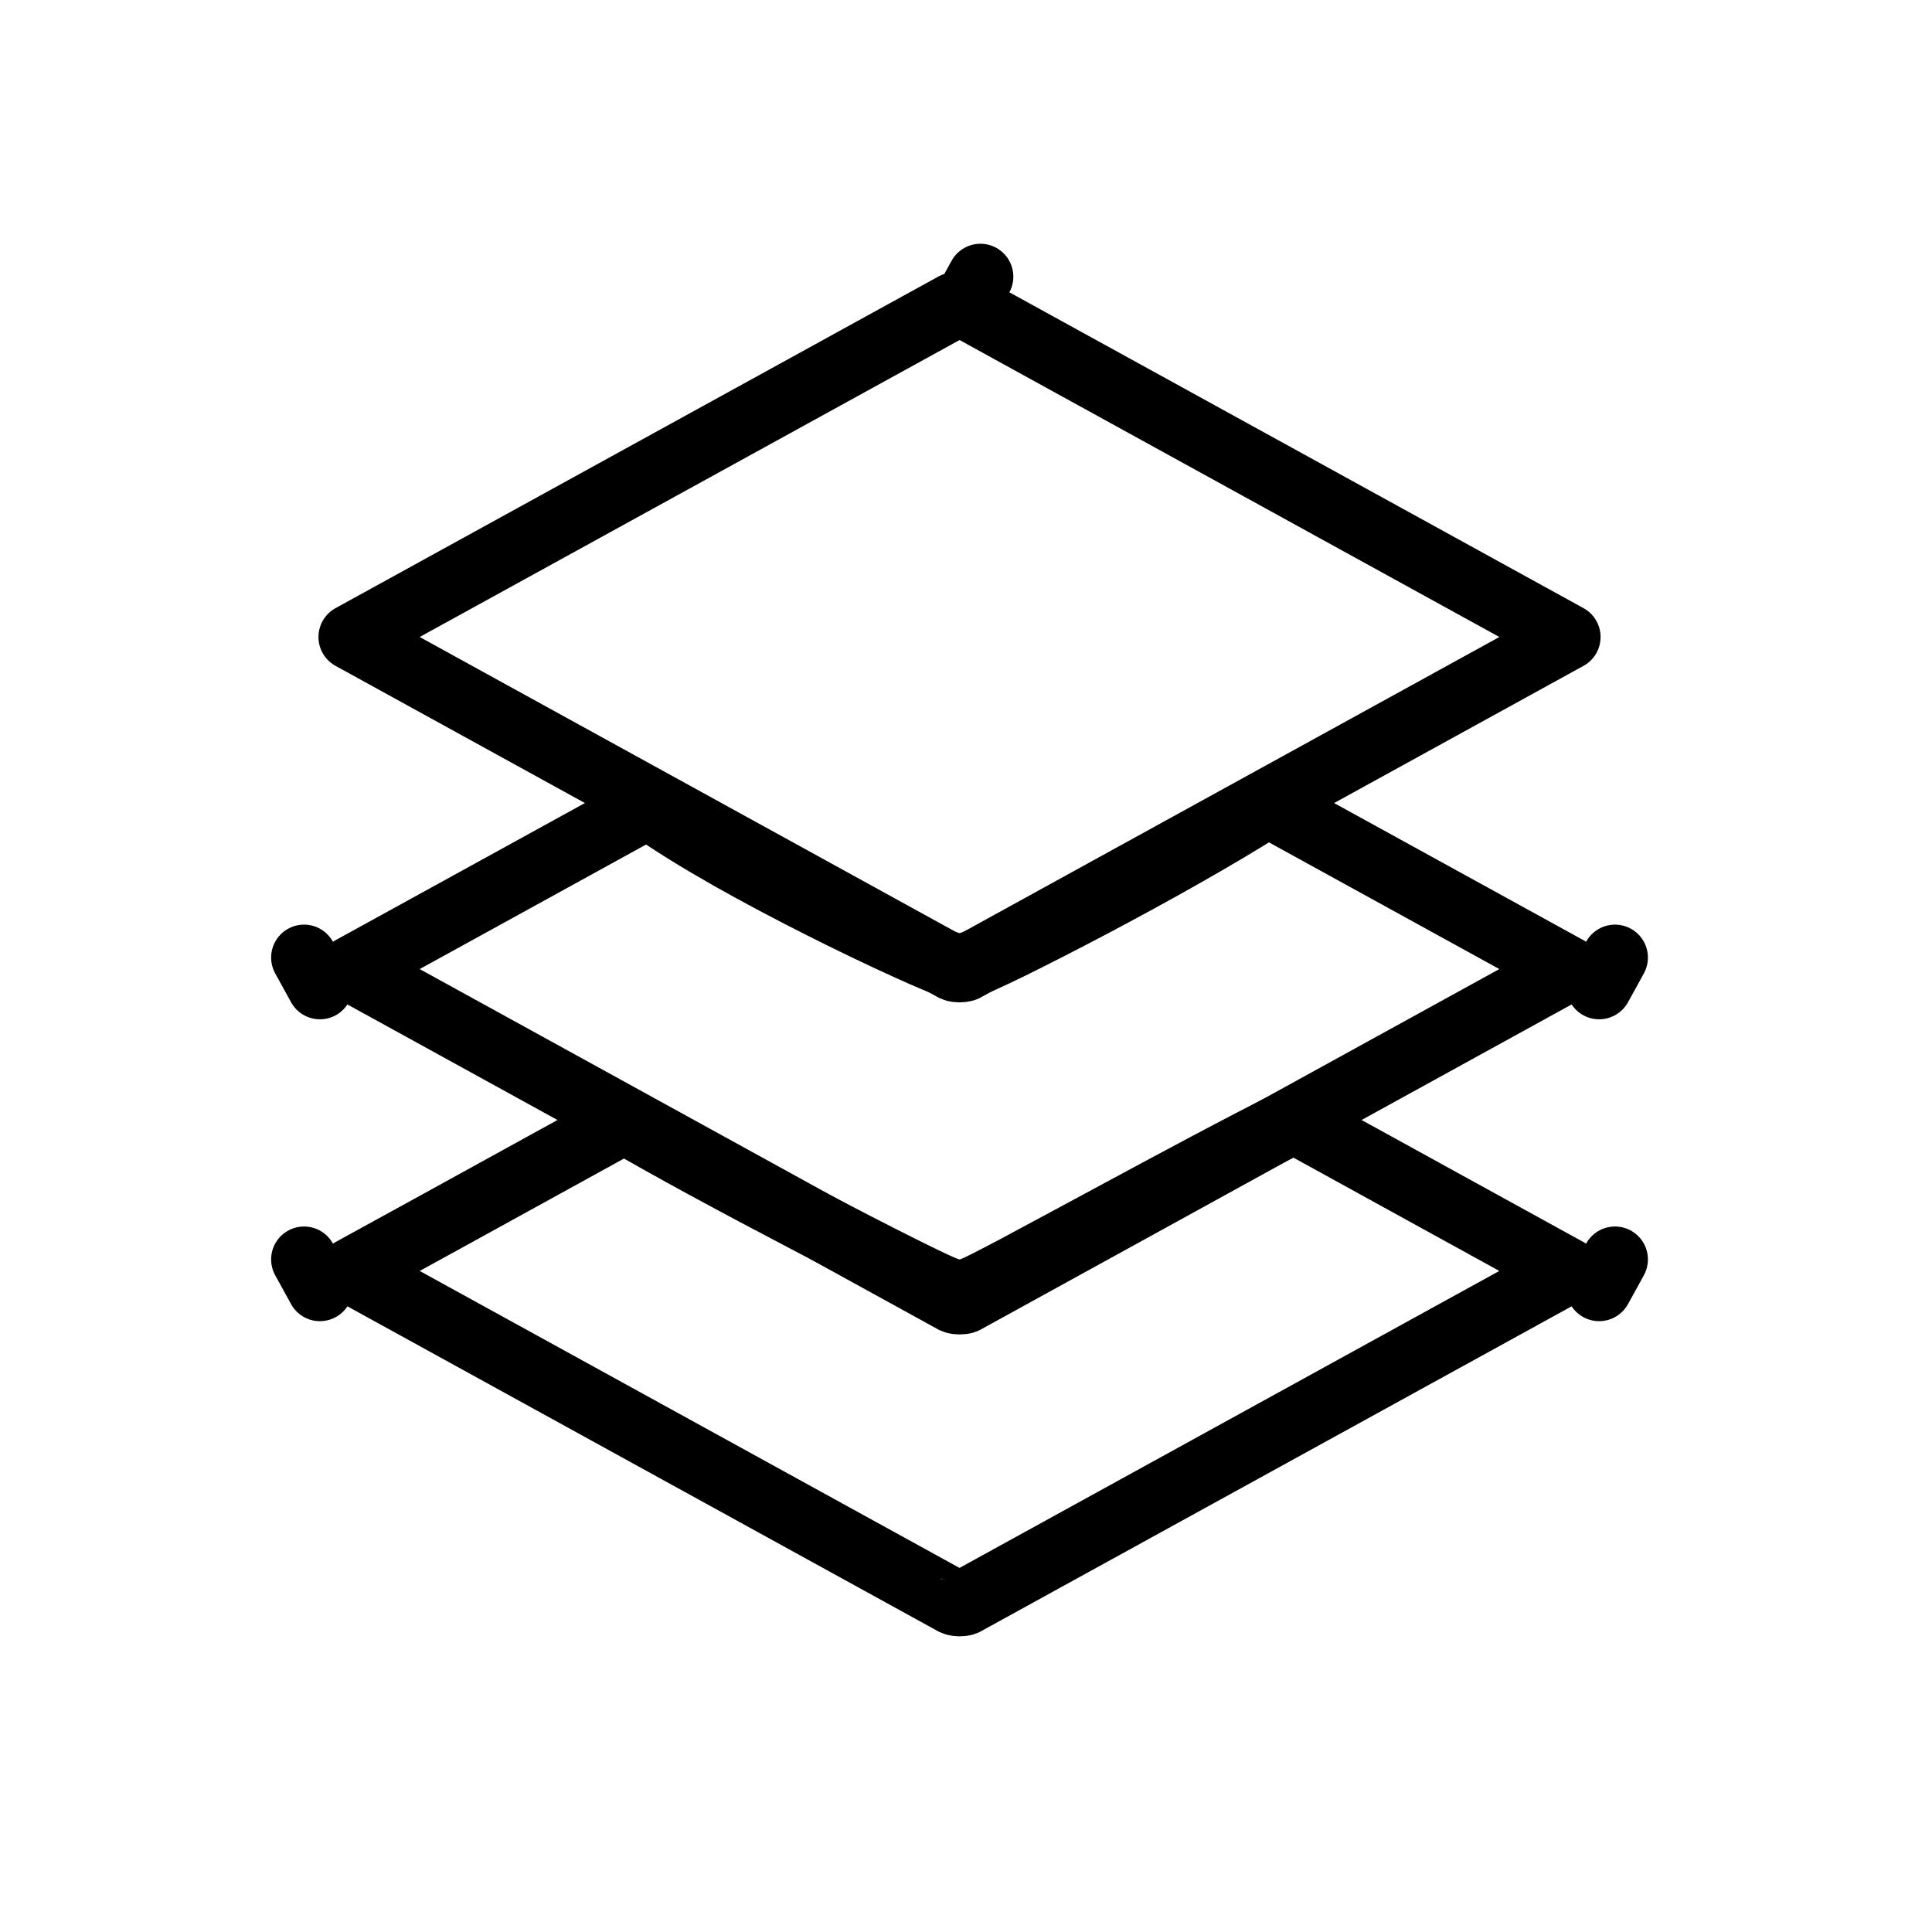 <svg width="24" height="24" viewBox="0 0 24 24" fill="none" xmlns="http://www.w3.org/2000/svg">
    <path
        d="M3.974 16.003L3.856 15.788L3.777 15.645L3.856 15.788L3.974 16.003C3.974 16.003 3.974 16.003 3.974 16.003ZM11.854 19.908L4.365 15.788L4.41 15.763L5.47 15.181L7.757 13.922C8.297 14.24 9.184 14.718 9.976 15.132C10.431 15.37 10.859 15.59 11.181 15.751C11.342 15.831 11.478 15.898 11.578 15.945C11.628 15.968 11.672 15.988 11.708 16.003C11.726 16.011 11.746 16.019 11.765 16.026C11.775 16.029 11.79 16.034 11.807 16.039L11.807 16.039C11.818 16.042 11.858 16.053 11.91 16.054C11.972 16.055 12.021 16.042 12.032 16.039L12.033 16.039C12.052 16.034 12.068 16.028 12.078 16.024C12.099 16.016 12.119 16.008 12.136 16C12.17 15.985 12.212 15.964 12.258 15.941C12.351 15.894 12.478 15.828 12.629 15.748C12.876 15.616 13.195 15.444 13.544 15.256C13.619 15.215 13.695 15.174 13.772 15.133C14.567 14.704 15.466 14.221 16.075 13.918L18.374 15.183L19.43 15.764L19.474 15.788L11.985 19.908C11.984 19.909 11.979 19.91 11.97 19.913C11.957 19.915 11.939 19.918 11.919 19.918C11.9 19.918 11.882 19.915 11.869 19.912C11.86 19.91 11.856 19.909 11.854 19.908ZM19.865 16.003C19.865 16.003 19.865 16.003 19.865 16.003L19.984 15.788L20.062 15.645L19.984 15.788L19.865 16.003Z"
        stroke="currentColor" stroke-width="0.818" stroke-linejoin="round" />
    <path
        d="M3.974 12.253L3.856 12.038L3.777 11.895L3.856 12.038L3.974 12.253C3.974 12.253 3.974 12.253 3.974 12.253ZM5.589 11.365L8.05 10.011C8.624 10.421 9.461 10.876 10.176 11.237C10.589 11.446 10.972 11.628 11.259 11.758C11.402 11.823 11.523 11.877 11.613 11.914C11.658 11.933 11.698 11.949 11.732 11.961C11.748 11.967 11.767 11.973 11.786 11.979L11.787 11.979C11.791 11.981 11.849 11.999 11.917 12C11.991 12.001 12.053 11.979 12.058 11.978L12.058 11.978C12.078 11.971 12.098 11.964 12.114 11.958C12.146 11.945 12.184 11.928 12.226 11.91C12.31 11.872 12.422 11.819 12.555 11.754C12.821 11.623 13.179 11.441 13.573 11.233C14.278 10.86 15.112 10.397 15.75 9.99L18.241 11.36L19.392 11.993L19.474 12.038L11.985 16.158C11.984 16.159 11.979 16.16 11.97 16.163C11.957 16.165 11.939 16.168 11.919 16.168C11.9 16.168 11.882 16.165 11.869 16.162C11.86 16.16 11.856 16.159 11.854 16.158L4.365 12.038L4.445 11.994L5.589 11.365ZM19.865 12.253C19.865 12.253 19.865 12.253 19.865 12.253L19.984 12.038L20.062 11.895L19.984 12.038L19.865 12.253Z"
        stroke="currentColor" stroke-width="0.818" stroke-linejoin="round" />
    <path
        d="M11.854 12.033L4.365 7.913L11.855 3.793C11.856 3.793 11.86 3.791 11.869 3.789C11.883 3.786 11.9 3.784 11.92 3.784C11.94 3.784 11.957 3.786 11.97 3.789C11.979 3.791 11.984 3.793 11.985 3.793L19.474 7.913L11.985 12.033C11.985 12.033 11.985 12.033 11.985 12.033C11.984 12.034 11.979 12.036 11.97 12.037C11.957 12.04 11.939 12.043 11.919 12.043C11.9 12.043 11.882 12.04 11.869 12.037C11.86 12.035 11.856 12.034 11.854 12.033ZM11.983 3.792L11.983 3.792C11.983 3.792 11.983 3.792 11.983 3.792L12.179 3.437L11.983 3.792Z"
        stroke="currentColor" stroke-width="0.818" stroke-linejoin="round" />
</svg>